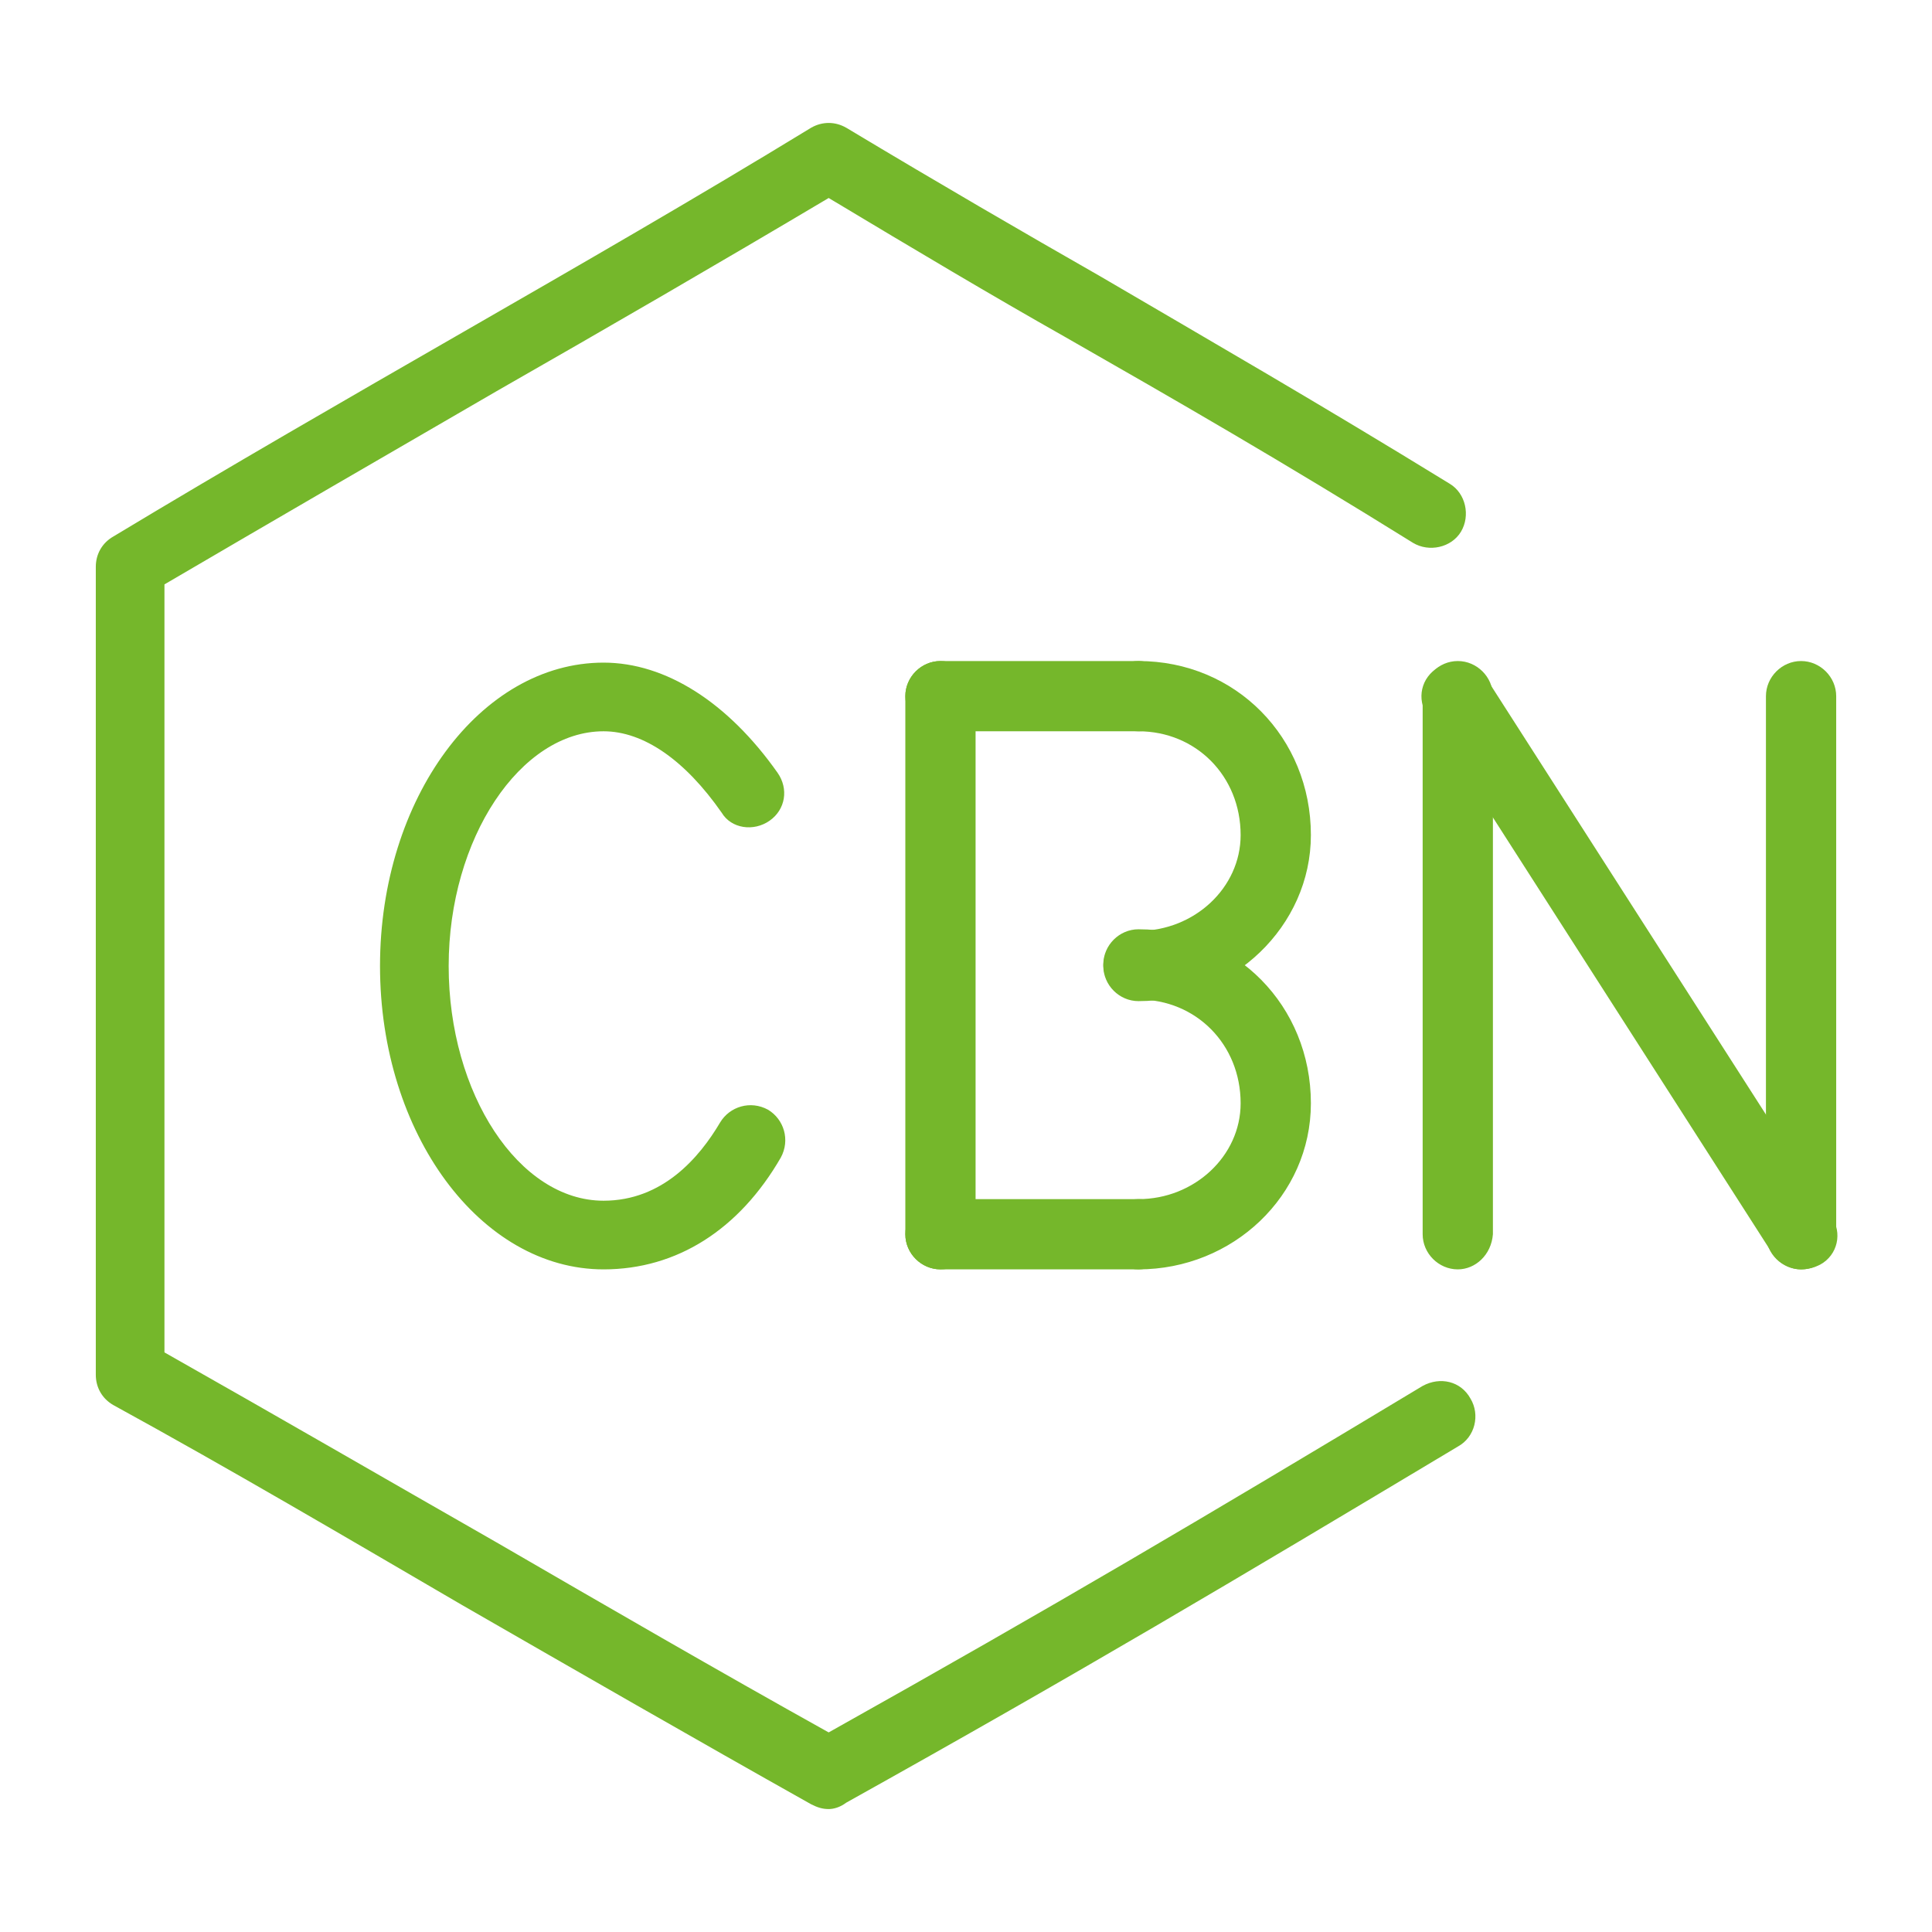 <svg xmlns="http://www.w3.org/2000/svg" viewBox="0 0 121 121"><path fill="#75B72B" d="M91.3 79.5c-1.2 0-2.2-1-2.2-2.2V43.6c0-1.2 1-2.2 2.2-2.2 1.2 0 2.2 1 2.2 2.2v33.7c-.1 1.3-1.1 2.2-2.2 2.2zM37.8 79.5c-7.7 0-14-8.5-14-19s6.3-19 14-19c3.9 0 7.8 2.5 10.9 6.9.7 1 .5 2.3-.5 3-1 .7-2.4.5-3-.5-2.3-3.3-4.9-5.1-7.4-5.1-5.2 0-9.7 6.7-9.7 14.7s4.4 14.7 9.7 14.7c3.7 0 6-2.7 7.3-4.9.6-1 1.9-1.4 3-.8 1 .6 1.4 1.9.8 3-2.6 4.5-6.5 7-11.1 7zM71.3 79.5c-1.2 0-2.2-1-2.2-2.2s1-2.2 2.2-2.2c3.5 0 6.4-2.7 6.4-6 0-3.7-2.8-6.5-6.4-6.5-1.2 0-2.2-1-2.2-2.2s1-2.2 2.2-2.2c6.1 0 10.8 4.8 10.8 10.9 0 5.8-4.9 10.4-10.8 10.4z"/><path fill="#75B72B" d="M71.3 62.7c-1.2 0-2.2-1-2.2-2.2s1-2.2 2.2-2.2c3.5 0 6.4-2.7 6.4-6 0-3.7-2.8-6.5-6.4-6.5-1.2 0-2.2-1-2.2-2.2 0-1.2 1-2.2 2.2-2.2 6.1 0 10.8 4.8 10.8 10.9 0 5.7-4.9 10.4-10.8 10.4z"/><path fill="#75B72B" d="M71.3 45.8H58.9c-1.2 0-2.2-1-2.2-2.2 0-1.2 1-2.2 2.2-2.2h12.4c1.2 0 2.2 1 2.2 2.2 0 1.2-1 2.2-2.2 2.2zM71.3 79.5H58.9c-1.2 0-2.2-1-2.2-2.2s1-2.2 2.2-2.2h12.4c1.2 0 2.2 1 2.2 2.2s-1 2.2-2.2 2.2z"/><path fill="#75B72B" d="M58.9 79.5c-1.2 0-2.2-1-2.2-2.2V43.6c0-1.2 1-2.2 2.2-2.2 1.2 0 2.2 1 2.2 2.2v33.7c0 1.3-1 2.2-2.2 2.2zM112.8 79.5c-1.2 0-2.2-1-2.2-2.2V43.6c0-1.2 1-2.2 2.2-2.2 1.2 0 2.2 1 2.2 2.2v33.7c0 1.3-1 2.2-2.2 2.2z"/><path fill="#75B72B" d="M112.8 79.5c-.7 0-1.4-.4-1.8-1L89.4 44.8c-.7-1-.4-2.4.7-3 1-.6 2.4-.4 3 .7l21.6 33.7c.7 1 .4 2.4-.7 3-.4.2-.8.3-1.2.3z"/><path fill="#75B72B" d="M51.9 113.3c-.4 0-.7-.1-1.1-.3-7.3-4.1-14.6-8.3-21.9-12.5C21.7 96.3 14.4 92 7.1 88c-.7-.4-1.1-1.1-1.1-1.9V35.5c0-.8.4-1.5 1.1-1.9C14.4 29.2 21.7 25 29 20.8c7.3-4.2 14.6-8.4 21.8-12.8.7-.4 1.5-.4 2.2 0 6 3.6 11 6.5 15.9 9.3 7 4.1 13.6 7.9 21.9 13 1 .6 1.3 2 .7 3-.6 1-2 1.3-3 .7-8.2-5.1-14.8-8.9-21.8-12.9-4.6-2.6-9.3-5.4-14.8-8.7-6.9 4.1-13.8 8.1-20.8 12.1-6.9 4-13.8 8-20.8 12.1v48.1c6.9 3.9 13.8 7.9 20.8 11.9 6.9 4 13.8 8 20.8 11.9 14.1-7.9 23.4-13.4 37.2-21.7 1.1-.6 2.4-.3 3 .8.6 1 .3 2.4-.8 3-14.2 8.5-23.6 14.1-38.3 22.3-.4.3-.8.4-1.1.4z"/></svg>